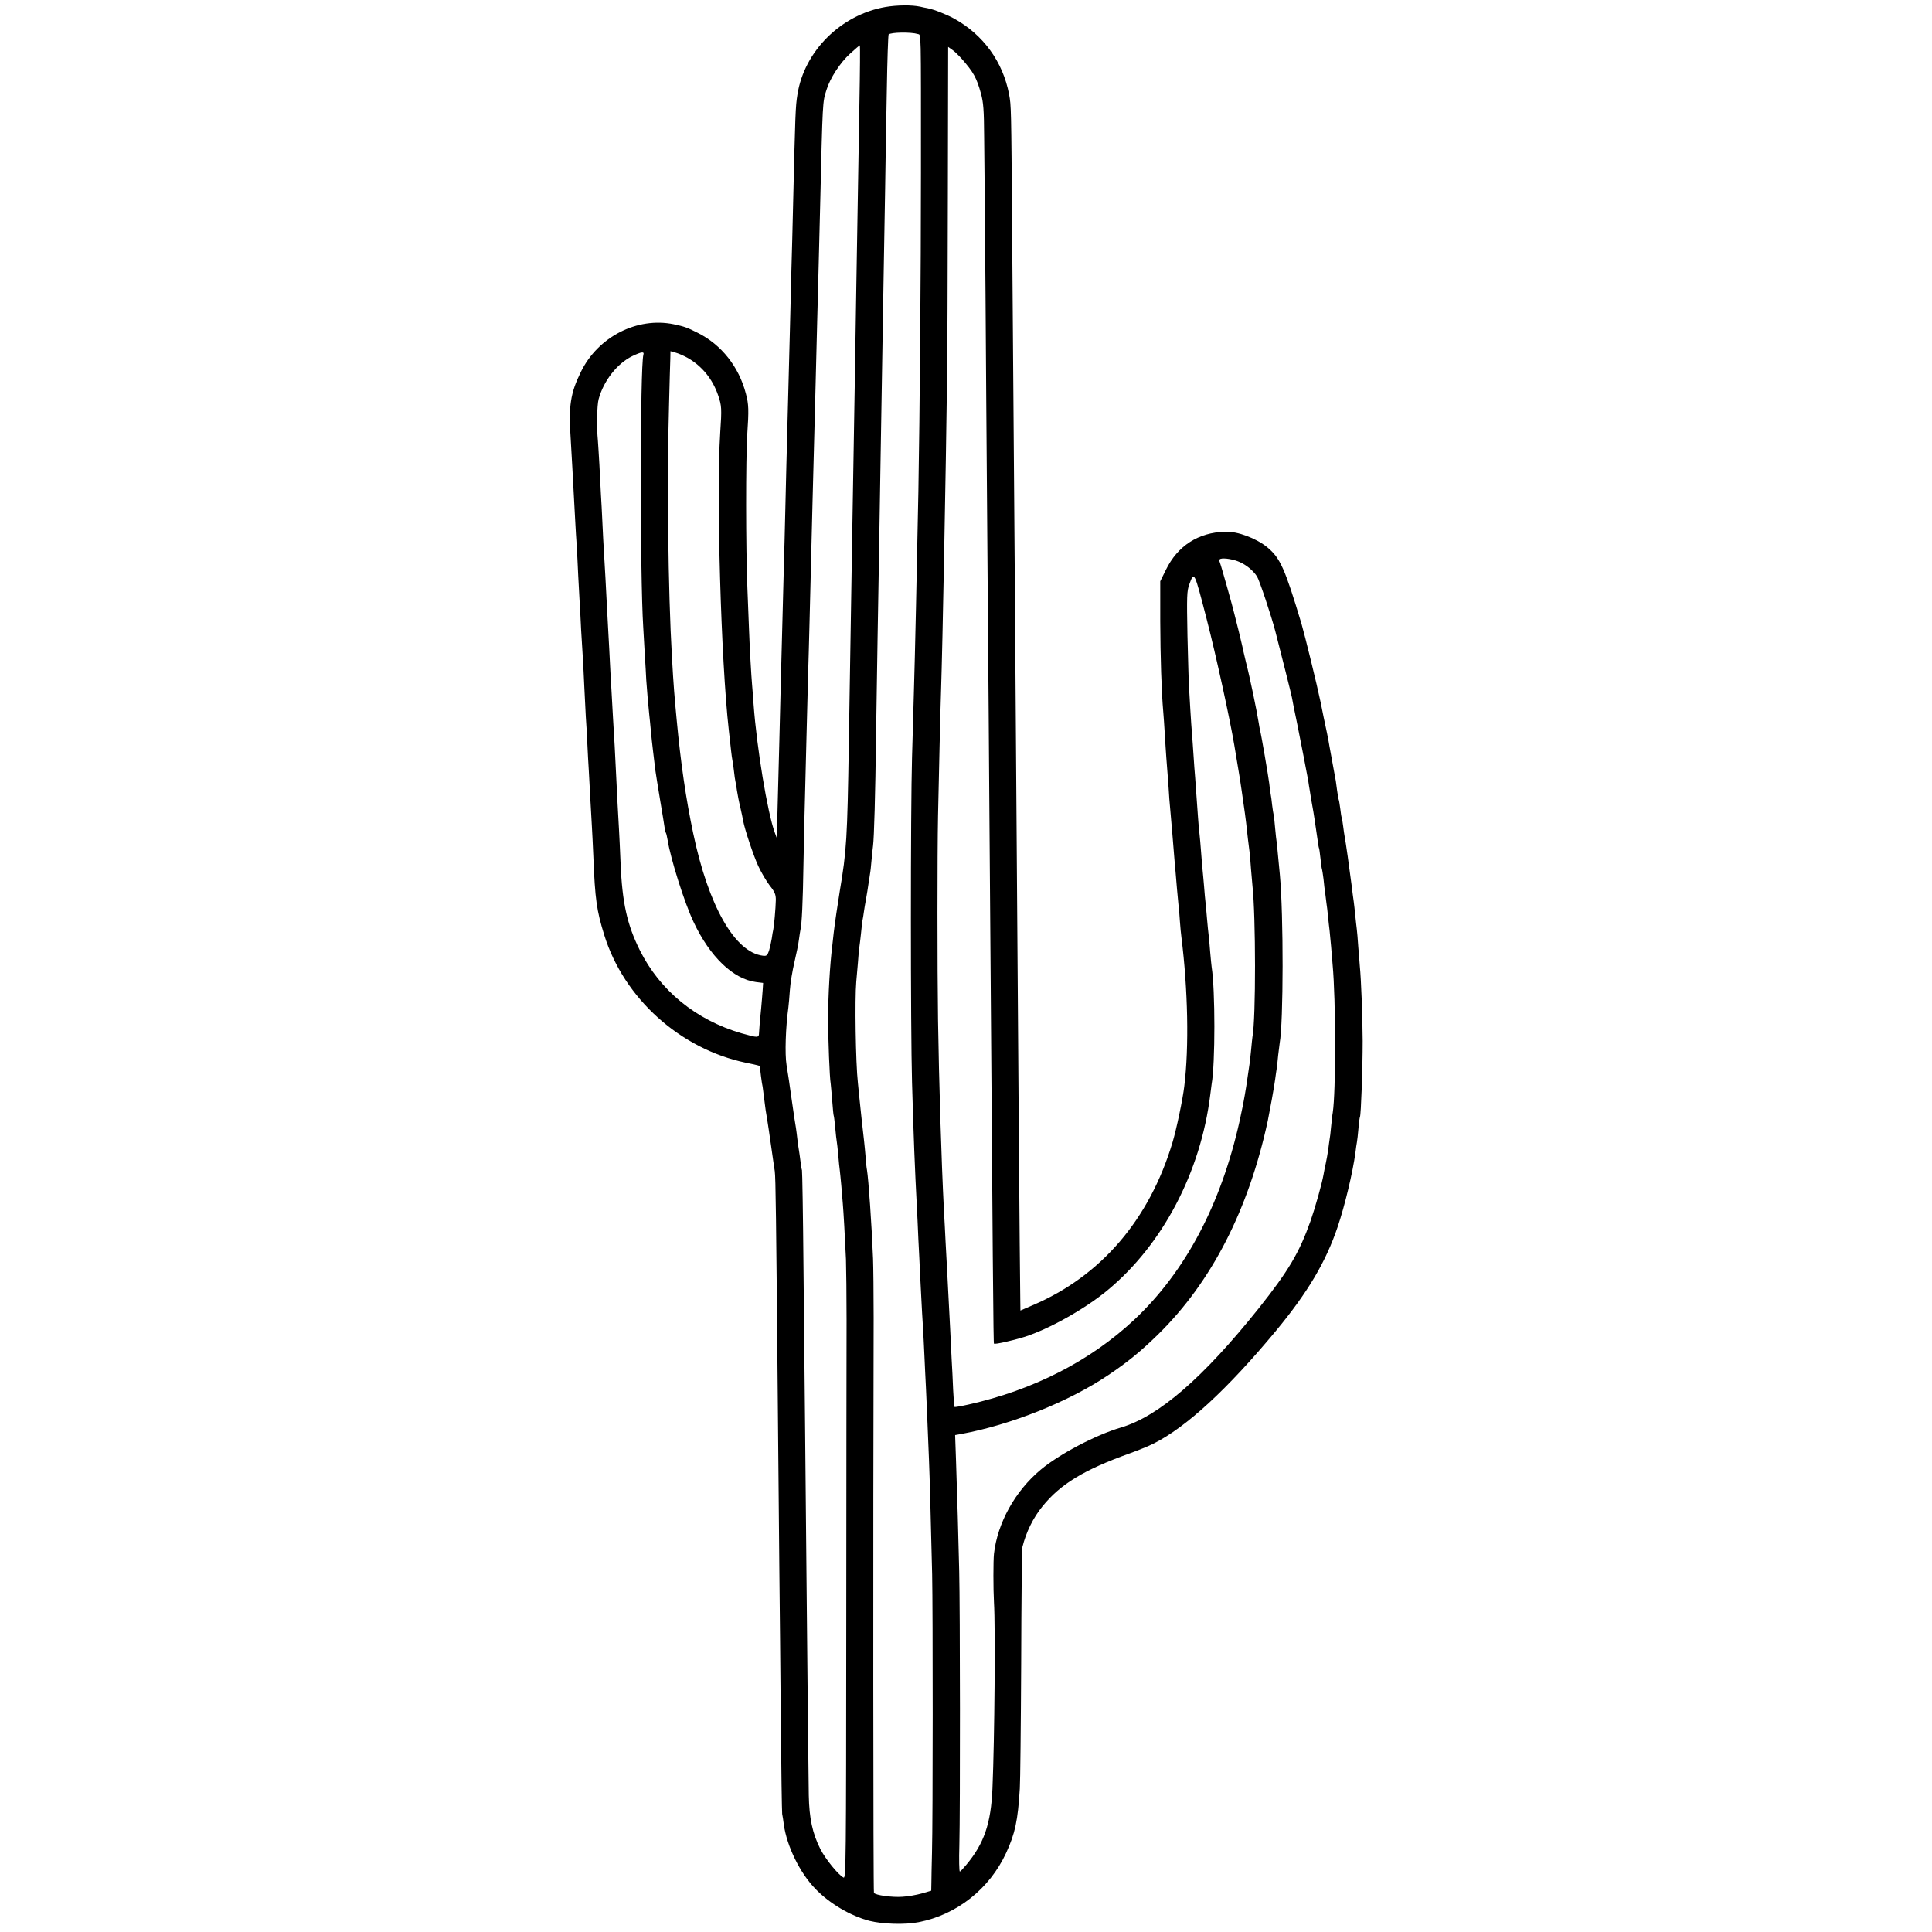 <?xml version="1.0" standalone="no"?>
<!DOCTYPE svg PUBLIC "-//W3C//DTD SVG 20010904//EN"
 "http://www.w3.org/TR/2001/REC-SVG-20010904/DTD/svg10.dtd">
<svg version="1.0" xmlns="http://www.w3.org/2000/svg"
 width="1278pt" height="1278pt" viewBox="0 0 1278 1278"
 preserveAspectRatio="xMidYMid meet">
<g transform="translate(0,1278) scale(0.1,-0.1)"
fill="#000000" stroke="none">
<path d="M5858 12734 c-295 -51 -538 -292 -583 -579 -13 -82 -14 -110 -30
-780 -2 -82 -6 -256 -10 -385 -3 -129 -8 -309 -10 -400 -2 -91 -7 -264 -10
-385 -13 -494 -15 -569 -20 -790 -3 -126 -7 -300 -10 -385 -2 -85 -7 -258 -10
-385 -3 -126 -8 -297 -10 -380 -2 -82 -7 -262 -10 -400 -4 -137 -8 -308 -10
-380 -2 -71 -4 -157 -5 -190 l-1 -60 -14 38 c-48 130 -119 560 -140 847 -3 47
-8 105 -10 130 -5 55 -16 245 -20 360 -2 47 -7 173 -11 280 -11 265 -11 856
-1 1015 11 163 10 200 -9 271 -46 178 -162 324 -318 402 -69 35 -88 42 -159
57 -242 50 -502 -83 -615 -316 -68 -138 -82 -226 -67 -439 5 -84 15 -258 30
-545 3 -55 7 -129 10 -165 2 -36 7 -126 10 -200 4 -74 8 -157 10 -185 2 -27 6
-104 9 -170 4 -66 9 -147 11 -180 2 -33 7 -121 10 -195 4 -74 8 -164 10 -200
3 -36 7 -114 10 -175 3 -60 7 -144 10 -185 2 -41 7 -124 10 -185 3 -60 8 -140
10 -177 2 -36 7 -128 10 -205 11 -282 22 -357 72 -518 130 -419 502 -754 938
-845 87 -18 95 -20 93 -28 -2 -6 12 -114 17 -132 0 -3 5 -34 9 -70 4 -36 10
-74 11 -85 2 -11 6 -38 10 -61 3 -22 8 -52 10 -65 2 -13 9 -60 15 -104 6 -44
13 -91 15 -105 2 -14 7 -44 10 -67 6 -43 9 -294 20 -1513 3 -366 8 -858 10
-1095 3 -236 7 -697 10 -1024 3 -326 7 -605 9 -620 3 -14 8 -46 11 -71 20
-143 107 -321 210 -426 94 -97 231 -177 355 -210 86 -22 237 -27 327 -9 252
49 468 220 578 457 60 130 78 214 91 428 3 41 7 413 9 825 1 413 5 760 8 771
24 98 71 194 133 270 120 148 276 242 574 349 58 21 130 50 161 66 216 108
489 360 808 744 211 255 331 456 410 691 48 143 99 357 117 489 3 28 8 59 10
70 2 11 7 52 10 90 3 39 8 73 10 77 7 12 18 321 18 503 -1 164 -10 407 -19
495 -1 19 -6 76 -10 125 -3 50 -8 104 -10 120 -2 17 -7 57 -10 90 -3 33 -8 74
-10 90 -3 17 -9 68 -15 115 -13 103 -39 287 -45 315 -2 11 -7 42 -10 69 -3 27
-8 52 -9 55 -2 3 -7 30 -10 60 -4 29 -8 56 -10 60 -2 3 -7 31 -11 61 -7 56
-10 76 -19 120 -8 42 -28 154 -32 175 -2 19 -28 147 -38 190 -2 11 -11 55 -20
99 -25 120 -104 442 -127 521 -110 366 -140 433 -225 504 -73 60 -197 107
-279 104 -178 -5 -315 -93 -393 -253 l-37 -75 0 -265 c1 -235 8 -465 20 -600
2 -25 7 -90 10 -145 3 -55 8 -125 10 -155 2 -30 7 -89 10 -130 3 -41 8 -106
10 -145 3 -38 8 -90 10 -115 2 -25 7 -76 10 -115 3 -38 8 -99 11 -135 3 -36 7
-87 10 -115 6 -76 14 -165 19 -215 3 -25 8 -76 10 -115 3 -38 7 -86 10 -105
43 -344 51 -725 19 -985 -10 -86 -52 -286 -78 -372 -153 -511 -474 -885 -925
-1077 l-81 -35 -1 77 c-3 171 -15 1754 -24 3062 -11 1576 -14 1931 -30 4015
-6 809 -6 816 -20 891 -41 216 -171 395 -365 502 -52 28 -130 59 -175 68 -11
2 -33 6 -48 10 -55 12 -153 11 -229 -2z m213 -179 c23 -8 21 55 21 -915 0
-657 -8 -1607 -17 -2110 -10 -519 -22 -1074 -30 -1340 -2 -85 -8 -274 -12
-420 -10 -343 -10 -1794 0 -2150 10 -353 19 -579 32 -825 2 -38 7 -135 10
-215 4 -80 9 -172 10 -205 2 -33 6 -112 9 -175 3 -63 8 -151 11 -195 3 -44 7
-132 10 -195 3 -63 7 -158 10 -210 4 -90 9 -193 20 -475 5 -121 12 -388 21
-760 5 -235 5 -1623 -1 -1840 -2 -82 -4 -173 -4 -201 l-1 -51 -62 -18 c-35
-10 -92 -20 -128 -22 -68 -5 -180 10 -189 26 -5 7 -6 2410 -2 3806 0 160 -2
335 -4 390 -9 226 -30 524 -40 585 -3 14 -7 53 -9 85 -3 33 -7 80 -10 105 -8
66 -24 216 -31 285 -3 33 -8 78 -10 100 -15 133 -21 557 -11 670 2 22 7 79 11
127 3 49 8 97 10 107 2 11 6 48 10 83 3 35 8 74 10 88 3 14 7 39 9 55 2 17 9
57 15 90 6 33 13 78 16 100 4 22 8 51 10 65 3 14 7 54 10 90 3 36 8 79 10 95
7 53 15 338 20 735 3 212 8 500 10 640 5 285 13 744 20 1195 3 165 7 435 10
600 3 165 7 435 10 600 3 165 7 426 10 580 2 154 7 444 11 645 3 201 9 368 12
372 16 15 148 17 193 3z m-386 -452 c-12 -720 -14 -860 -20 -1188 -3 -181 -7
-463 -10 -625 -3 -162 -7 -430 -10 -595 -3 -165 -7 -433 -10 -595 -7 -431 -14
-850 -20 -1235 -10 -637 -15 -713 -60 -980 -13 -78 -35 -229 -40 -275 -3 -30
-8 -71 -10 -90 -15 -121 -27 -323 -27 -480 0 -138 10 -391 17 -428 1 -9 6 -60
10 -112 4 -52 8 -97 10 -100 2 -3 6 -39 10 -80 4 -41 8 -82 10 -90 2 -8 6 -49
10 -90 3 -41 8 -86 10 -100 2 -14 6 -59 10 -100 3 -41 8 -95 10 -120 5 -56 14
-219 21 -370 2 -63 4 -243 4 -400 -1 -157 -1 -1053 -2 -1992 -1 -1605 -2
-1706 -18 -1698 -36 19 -119 122 -153 188 -53 105 -74 204 -77 357 -3 205 -8
692 -15 1435 -7 745 -10 1080 -20 2054 -3 352 -8 642 -10 645 -2 4 -6 30 -10
60 -4 30 -8 62 -10 71 -2 9 -6 41 -10 71 -3 30 -8 65 -10 79 -6 35 -11 67 -30
200 -16 116 -18 125 -32 215 -12 73 -6 250 12 380 2 17 7 68 10 115 3 47 17
130 30 185 13 55 27 123 30 150 4 28 8 57 10 65 9 35 16 182 20 440 3 151 7
349 10 440 2 91 7 271 10 400 3 129 8 305 10 390 3 85 7 249 10 363 5 210 11
440 20 802 6 229 12 443 20 765 8 333 14 551 20 780 3 113 7 293 10 400 17
713 16 693 42 775 24 79 91 181 156 240 33 30 62 55 65 55 2 0 1 -170 -3 -377z
m676 289 c79 -90 99 -126 128 -231 16 -58 20 -107 21 -288 1 -120 4 -366 5
-548 2 -181 6 -721 9 -1200 4 -478 9 -1126 11 -1440 3 -313 7 -903 10 -1310
23 -3099 26 -3479 30 -3483 6 -6 116 18 200 44 162 51 400 184 551 309 365
302 617 782 680 1295 3 25 7 56 9 70 24 133 24 623 0 773 -2 12 -6 58 -10 102
-3 44 -8 94 -10 110 -2 17 -7 62 -10 100 -3 39 -8 88 -10 110 -3 22 -7 72 -10
110 -3 39 -8 88 -10 110 -2 22 -7 76 -10 120 -3 44 -8 96 -10 115 -3 19 -7 69
-10 110 -8 117 -14 200 -19 265 -3 33 -8 101 -11 150 -3 50 -8 113 -10 140 -3
28 -7 100 -11 160 -3 61 -8 130 -9 155 -2 25 -6 176 -10 335 -5 262 -4 295 12
339 33 90 32 92 115 -229 62 -240 155 -667 183 -835 5 -30 15 -91 30 -180 6
-29 33 -220 40 -270 5 -34 10 -78 20 -170 3 -25 8 -61 10 -80 3 -19 7 -71 10
-115 4 -44 8 -96 10 -115 22 -195 23 -881 0 -998 -1 -9 -6 -49 -9 -87 -4 -39
-8 -80 -10 -90 -2 -11 -7 -45 -11 -75 -4 -30 -9 -64 -11 -75 -2 -10 -6 -37
-10 -60 -3 -22 -18 -98 -34 -170 -123 -552 -359 -997 -696 -1314 -291 -273
-668 -466 -1098 -562 -49 -11 -90 -18 -92 -16 -2 2 -6 52 -9 113 -2 60 -7 152
-10 204 -3 52 -7 145 -10 205 -6 124 -13 259 -20 385 -3 47 -7 130 -10 185 -3
55 -7 150 -11 210 -17 331 -33 861 -39 1260 -5 341 -5 1095 0 1345 6 287 15
682 20 830 10 301 32 1454 40 2090 2 118 4 655 5 1192 l2 978 28 -20 c15 -10
42 -37 61 -58z m-1811 -1980 c95 -55 163 -139 200 -246 24 -70 25 -87 14 -251
-26 -407 5 -1504 57 -1965 5 -47 12 -107 15 -135 3 -27 7 -57 9 -65 2 -8 7
-40 10 -70 3 -30 8 -62 10 -70 2 -8 7 -35 10 -60 4 -25 13 -74 22 -110 8 -36
17 -76 19 -90 10 -56 68 -230 100 -299 19 -41 53 -99 75 -128 35 -44 41 -60
41 -96 -1 -55 -12 -177 -17 -197 -2 -8 -7 -35 -10 -59 -4 -24 -12 -60 -18 -80
-11 -31 -16 -36 -40 -33 -186 22 -361 329 -462 812 -47 223 -82 460 -109 750
-15 159 -20 216 -31 410 -26 446 -34 1186 -19 1690 3 129 7 258 8 286 l1 51
35 -10 c19 -5 55 -21 80 -35z m-294 21 c-22 -74 -23 -1456 -1 -1803 2 -30 6
-109 10 -175 4 -66 9 -144 10 -174 4 -59 14 -178 20 -231 2 -19 7 -64 10 -100
3 -36 10 -99 15 -140 5 -41 12 -97 15 -125 4 -27 18 -117 32 -200 14 -82 27
-163 29 -178 2 -16 6 -32 9 -37 3 -4 7 -25 11 -46 20 -126 112 -417 172 -543
108 -230 262 -377 412 -397 l48 -6 -3 -47 c-2 -25 -6 -80 -10 -121 -10 -97
-12 -129 -14 -162 -1 -34 -6 -34 -116 -3 -302 88 -540 283 -673 550 -84 169
-116 313 -127 575 -3 80 -8 177 -10 215 -2 39 -7 120 -10 180 -12 250 -15 304
-19 380 -3 44 -8 127 -11 185 -3 58 -8 139 -10 180 -3 41 -7 122 -10 180 -3
58 -7 143 -10 190 -3 47 -7 130 -10 185 -6 124 -14 267 -20 365 -3 41 -7 127
-10 190 -3 63 -7 149 -10 190 -2 41 -7 129 -10 195 -4 66 -8 138 -10 160 -9
92 -6 234 5 275 33 121 122 235 222 284 63 30 81 32 74 9z m3947 -1372 c44
-20 87 -56 112 -94 16 -25 94 -259 121 -362 39 -151 106 -417 110 -439 2 -16
18 -93 34 -170 30 -149 65 -331 74 -381 2 -16 7 -48 11 -70 3 -22 10 -62 15
-90 5 -27 12 -68 15 -90 3 -23 7 -50 9 -61 2 -12 7 -45 11 -75 4 -30 8 -56 10
-59 2 -3 6 -34 10 -70 3 -35 8 -67 10 -70 1 -3 6 -32 10 -65 3 -33 8 -75 11
-92 2 -18 6 -48 8 -65 3 -18 8 -60 11 -93 3 -33 8 -73 10 -90 2 -16 6 -64 10
-105 3 -41 8 -95 10 -120 22 -236 22 -844 1 -980 -3 -14 -7 -56 -11 -93 -3
-37 -8 -76 -10 -85 -1 -9 -6 -39 -9 -67 -4 -27 -11 -68 -16 -90 -5 -22 -12
-56 -15 -75 -10 -58 -54 -215 -86 -307 -75 -211 -146 -330 -343 -578 -367
-459 -661 -714 -911 -788 -167 -49 -408 -176 -531 -279 -169 -141 -286 -352
-309 -556 -5 -45 -5 -233 0 -322 10 -165 4 -900 -10 -1230 -10 -233 -55 -365
-175 -508 -19 -23 -37 -42 -41 -42 -4 0 -6 78 -3 173 6 229 5 1572 -1 1812 -5
224 -13 494 -21 731 l-6 171 39 7 c328 60 712 213 973 389 131 88 219 160 334
273 352 347 595 822 722 1409 12 58 43 227 49 275 3 25 8 56 10 70 2 14 7 54
10 90 4 36 9 72 10 80 25 136 26 848 1 1115 -2 17 -7 68 -11 115 -4 47 -9 92
-10 100 -2 8 -6 49 -10 90 -3 41 -8 82 -10 90 -2 8 -7 38 -10 65 -3 28 -7 61
-10 74 -2 12 -7 43 -9 68 -6 50 -54 330 -61 353 -2 8 -6 31 -9 50 -11 72 -60
308 -83 395 -8 33 -17 71 -20 85 -2 14 -16 70 -29 125 -14 55 -27 107 -29 115
-9 41 -87 318 -95 337 -6 15 -5 23 3 26 24 8 89 -3 130 -22z"/>
</g>
</svg>
